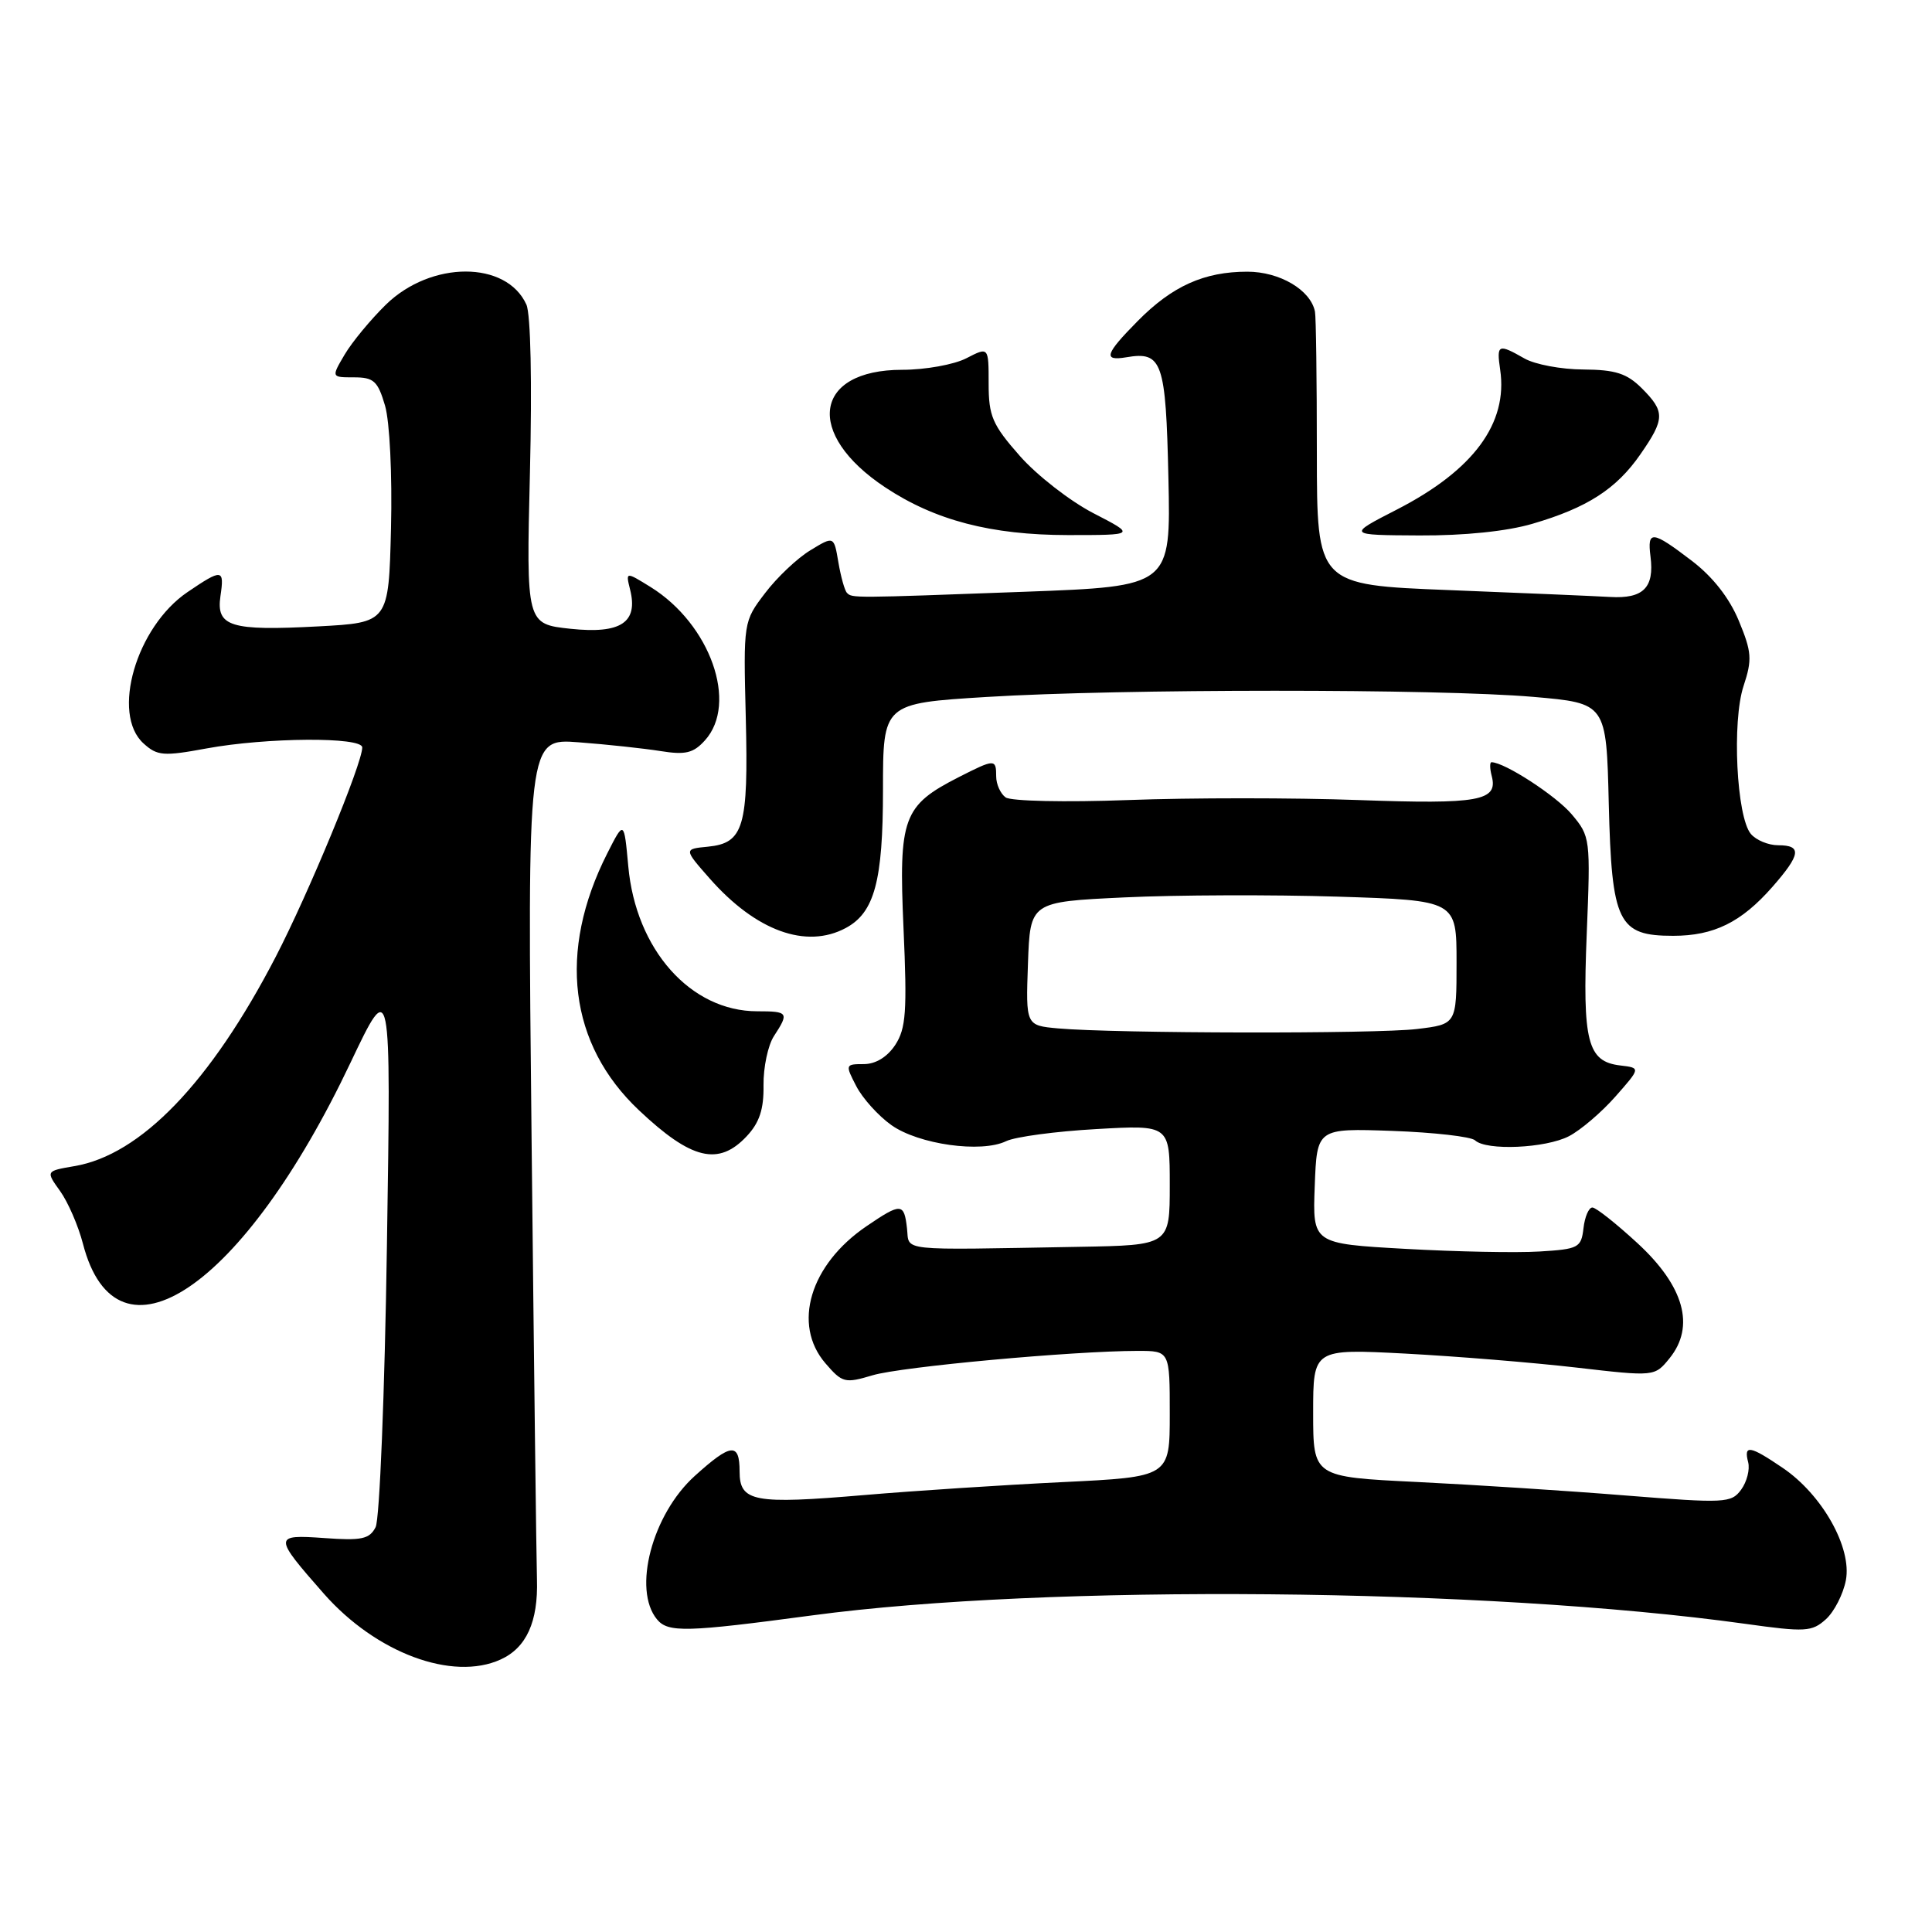 <?xml version="1.0" encoding="UTF-8" standalone="no"?>
<!DOCTYPE svg PUBLIC "-//W3C//DTD SVG 1.1//EN" "http://www.w3.org/Graphics/SVG/1.1/DTD/svg11.dtd" >
<svg xmlns="http://www.w3.org/2000/svg" xmlns:xlink="http://www.w3.org/1999/xlink" version="1.1" viewBox="0 0 256 256">
 <g >
 <path fill="currentColor"
d=" M 66.34 219.89 C 69.75 218.34 71.32 214.89 71.15 209.29 C 71.07 206.66 70.75 180.50 70.44 151.17 C 69.87 97.83 69.87 97.83 76.69 98.36 C 80.43 98.64 85.31 99.17 87.52 99.52 C 90.82 100.05 91.88 99.80 93.41 98.10 C 97.84 93.20 94.11 82.69 86.20 77.78 C 82.90 75.74 82.90 75.74 83.49 78.12 C 84.59 82.49 82.26 84.02 75.62 83.32 C 69.73 82.69 69.73 82.69 70.22 62.60 C 70.51 50.65 70.32 41.63 69.75 40.36 C 67.11 34.52 57.12 34.52 51.13 40.37 C 49.11 42.35 46.65 45.32 45.67 46.98 C 43.89 50.00 43.89 50.00 46.90 50.00 C 49.53 50.00 50.06 50.49 51.02 53.75 C 51.64 55.88 51.98 62.89 51.81 70.00 C 51.50 82.50 51.50 82.50 42.17 83.00 C 30.55 83.62 28.62 83.03 29.21 78.99 C 29.75 75.37 29.45 75.33 24.84 78.46 C 18.04 83.08 14.70 94.61 19.02 98.51 C 20.84 100.16 21.65 100.23 27.38 99.17 C 35.33 97.71 48.00 97.62 48.00 99.04 C 48.00 101.18 40.86 118.44 36.52 126.81 C 27.90 143.43 18.65 153.04 9.85 154.52 C 6.06 155.17 6.06 155.17 7.97 157.83 C 9.02 159.30 10.38 162.44 10.99 164.80 C 15.46 182.08 32.26 170.72 46.44 140.82 C 51.82 129.50 51.82 129.50 51.27 165.00 C 50.98 184.57 50.30 201.34 49.77 202.36 C 48.96 203.94 47.91 204.16 42.97 203.80 C 36.21 203.32 36.21 203.55 42.91 211.17 C 49.83 219.03 59.96 222.80 66.34 219.89 Z  M 107.60 214.05 C 138.69 209.87 196.92 210.40 231.22 215.16 C 239.24 216.28 240.09 216.23 241.95 214.55 C 243.05 213.55 244.24 211.22 244.59 209.38 C 245.40 205.07 241.46 198.06 236.23 194.51 C 231.86 191.54 231.03 191.40 231.64 193.75 C 231.89 194.71 231.47 196.35 230.71 197.39 C 229.40 199.17 228.60 199.21 215.41 198.16 C 207.76 197.54 195.31 196.74 187.75 196.37 C 174.00 195.70 174.00 195.70 174.00 187.21 C 174.00 178.72 174.00 178.72 186.25 179.36 C 192.99 179.72 203.17 180.55 208.88 181.21 C 219.25 182.41 219.25 182.41 221.23 179.97 C 224.64 175.75 223.16 170.44 217.00 164.75 C 214.17 162.14 211.47 160.00 211.00 160.00 C 210.52 160.00 209.99 161.24 209.82 162.75 C 209.52 165.33 209.16 165.52 204.00 165.83 C 200.97 166.02 192.97 165.86 186.21 165.48 C 173.92 164.79 173.92 164.79 174.21 157.15 C 174.50 149.50 174.50 149.50 184.50 149.85 C 190.00 150.05 194.93 150.61 195.45 151.10 C 196.93 152.50 204.80 152.16 207.90 150.55 C 209.44 149.75 212.21 147.39 214.05 145.30 C 217.40 141.50 217.40 141.50 214.70 141.18 C 210.34 140.67 209.67 138.04 210.25 123.75 C 210.76 111.11 210.73 110.83 208.26 107.90 C 206.19 105.44 199.35 101.00 197.63 101.00 C 197.39 101.00 197.40 101.82 197.66 102.82 C 198.53 106.13 196.00 106.59 180.00 106.01 C 171.47 105.70 157.75 105.70 149.50 106.01 C 141.14 106.32 133.95 106.16 133.25 105.66 C 132.56 105.16 132.00 103.91 132.00 102.88 C 132.00 100.54 131.81 100.55 127.05 102.97 C 119.64 106.75 119.07 108.32 119.72 122.99 C 120.21 134.02 120.05 136.27 118.63 138.45 C 117.57 140.06 116.03 141.00 114.45 141.00 C 112.01 141.00 111.98 141.07 113.46 143.92 C 114.29 145.53 116.38 147.85 118.11 149.08 C 121.71 151.64 130.02 152.81 133.32 151.21 C 134.52 150.63 139.89 149.91 145.25 149.61 C 155.00 149.05 155.00 149.05 155.00 157.03 C 155.00 165.00 155.00 165.00 143.00 165.21 C 118.60 165.64 120.54 165.85 120.18 162.75 C 119.80 159.38 119.40 159.36 114.83 162.47 C 107.33 167.56 104.95 175.50 109.37 180.64 C 111.61 183.24 111.95 183.33 115.63 182.23 C 119.41 181.10 142.15 179.01 150.75 179.00 C 155.00 179.00 155.00 179.00 155.00 187.35 C 155.00 195.70 155.00 195.70 140.75 196.39 C 132.91 196.77 121.12 197.54 114.55 198.10 C 99.87 199.35 98.00 199.00 98.00 194.98 C 98.00 191.11 96.87 191.22 92.06 195.57 C 86.41 200.67 83.79 210.64 87.06 214.58 C 88.53 216.35 90.94 216.28 107.60 214.05 Z  M 98.94 150.56 C 100.63 148.76 101.22 146.98 101.17 143.81 C 101.14 141.44 101.76 138.50 102.55 137.29 C 104.58 134.18 104.46 134.00 100.34 134.00 C 91.51 134.00 84.25 125.83 83.25 114.78 C 82.69 108.69 82.69 108.69 80.46 113.09 C 73.88 126.10 75.39 138.37 84.67 147.12 C 91.61 153.67 95.21 154.54 98.94 150.56 Z  M 112.06 122.97 C 115.87 120.93 117.00 116.76 117.00 104.65 C 117.00 93.20 117.00 93.20 130.75 92.35 C 148.38 91.26 190.65 91.25 203.17 92.34 C 212.85 93.18 212.85 93.18 213.17 106.49 C 213.56 122.28 214.40 124.00 221.70 124.00 C 227.10 124.00 230.73 122.21 234.85 117.52 C 238.62 113.22 238.79 112.00 235.62 112.00 C 234.31 112.00 232.68 111.32 231.99 110.49 C 230.10 108.21 229.48 95.60 231.03 90.90 C 232.19 87.39 232.12 86.40 230.40 82.25 C 229.15 79.23 226.94 76.41 224.15 74.29 C 218.91 70.29 218.25 70.22 218.70 73.75 C 219.23 77.87 217.74 79.36 213.34 79.10 C 211.23 78.98 201.62 78.57 192.00 78.19 C 174.50 77.50 174.50 77.50 174.49 60.00 C 174.49 50.38 174.38 41.96 174.24 41.29 C 173.67 38.42 169.57 36.00 165.28 36.00 C 159.56 36.00 155.33 37.90 150.75 42.54 C 146.42 46.92 146.12 47.87 149.25 47.34 C 154.00 46.53 154.48 47.90 154.82 63.31 C 155.14 77.69 155.14 77.69 135.82 78.41 C 112.87 79.26 112.92 79.26 112.23 78.56 C 111.93 78.27 111.42 76.44 111.09 74.51 C 110.50 71.01 110.50 71.01 107.37 72.92 C 105.64 73.97 102.94 76.52 101.37 78.60 C 98.51 82.35 98.50 82.41 98.82 95.12 C 99.18 109.58 98.55 111.72 93.80 112.19 C 90.60 112.50 90.60 112.50 94.05 116.42 C 100.16 123.35 106.81 125.78 112.06 122.97 Z  M 144.88 68.00 C 141.79 66.40 137.40 62.99 135.13 60.41 C 131.49 56.28 131.00 55.13 131.00 50.83 C 131.00 45.95 131.00 45.95 128.05 47.47 C 126.43 48.31 122.60 49.00 119.55 49.00 C 107.81 49.00 106.58 57.48 117.30 64.58 C 123.89 68.95 131.33 70.89 141.50 70.90 C 150.50 70.90 150.50 70.90 144.88 68.00 Z  M 203.07 69.40 C 210.32 67.28 214.18 64.79 217.36 60.20 C 220.62 55.50 220.64 54.55 217.55 51.45 C 215.57 49.48 214.06 48.99 209.80 48.96 C 206.88 48.95 203.38 48.29 202.00 47.50 C 198.51 45.51 198.29 45.61 198.78 48.99 C 199.83 56.10 195.24 62.31 185.09 67.52 C 178.50 70.90 178.50 70.90 188.07 70.95 C 194.03 70.98 199.68 70.40 203.07 69.40 Z  M 140.21 136.27 C 135.92 135.88 135.92 135.88 136.21 127.69 C 136.50 119.50 136.50 119.50 149.00 118.91 C 155.88 118.58 168.59 118.54 177.25 118.81 C 193.00 119.31 193.00 119.31 193.00 127.52 C 193.00 135.72 193.00 135.72 187.75 136.35 C 182.31 137.01 147.76 136.94 140.21 136.27 Z "/>
</g>
</svg>